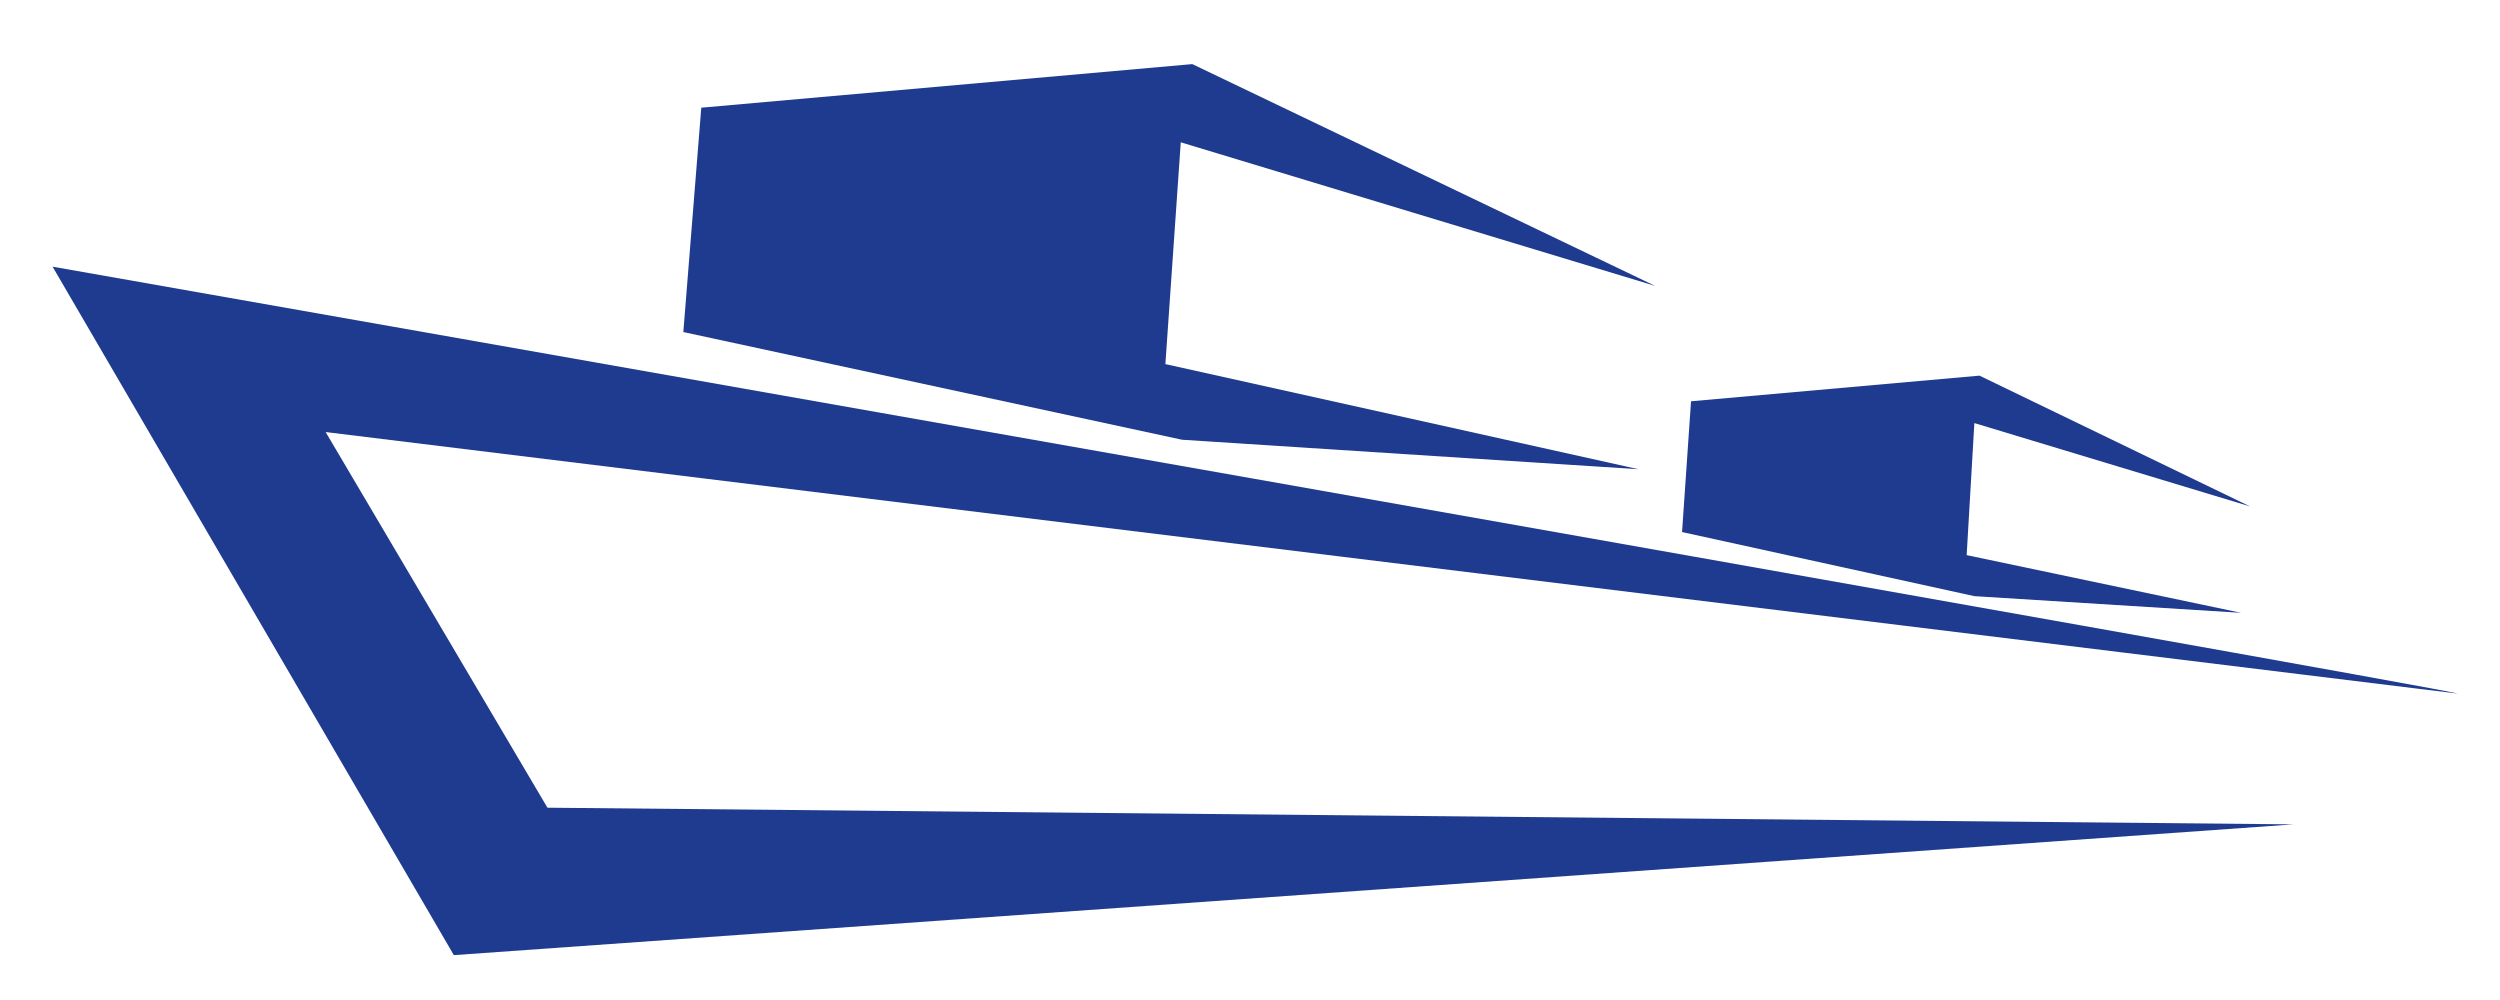 <?xml version="1.0" encoding="utf-8"?>
<!-- Generator: Adobe Illustrator 27.2.0, SVG Export Plug-In . SVG Version: 6.00 Build 0)  -->
<svg version="1.1" id="Слой_1" xmlns="http://www.w3.org/2000/svg" xmlns:xlink="http://www.w3.org/1999/xlink" x="0px" y="0px"
	 viewBox="0 0 195 78" style="enable-background:new 0 0 195 78;" xml:space="preserve">
<style type="text/css">
	.st0{fill:#1F3B90;}
</style>
<g>
	<g>
		<polygon class="st0" points="127.8,36.6 92.2,34.3 53.3,25.9 54.7,8.4 93,5 129.1,22.3 92.1,11.1 90.9,28.4 		"/>
		<polygon class="st0" points="175.5,39.5 154.4,29.3 131.9,31.3 131.2,41.5 154,46.5 174.8,47.8 153.4,43.3 154,33 		"/>
		<path class="st0" d="M42.7,63l136.2,1.3L35.4,74.5L4.1,20.8c0,0,187.3,33,187.6,33.3L25.4,33.7L42.7,63z"/>
	</g>
</g>
</svg>
